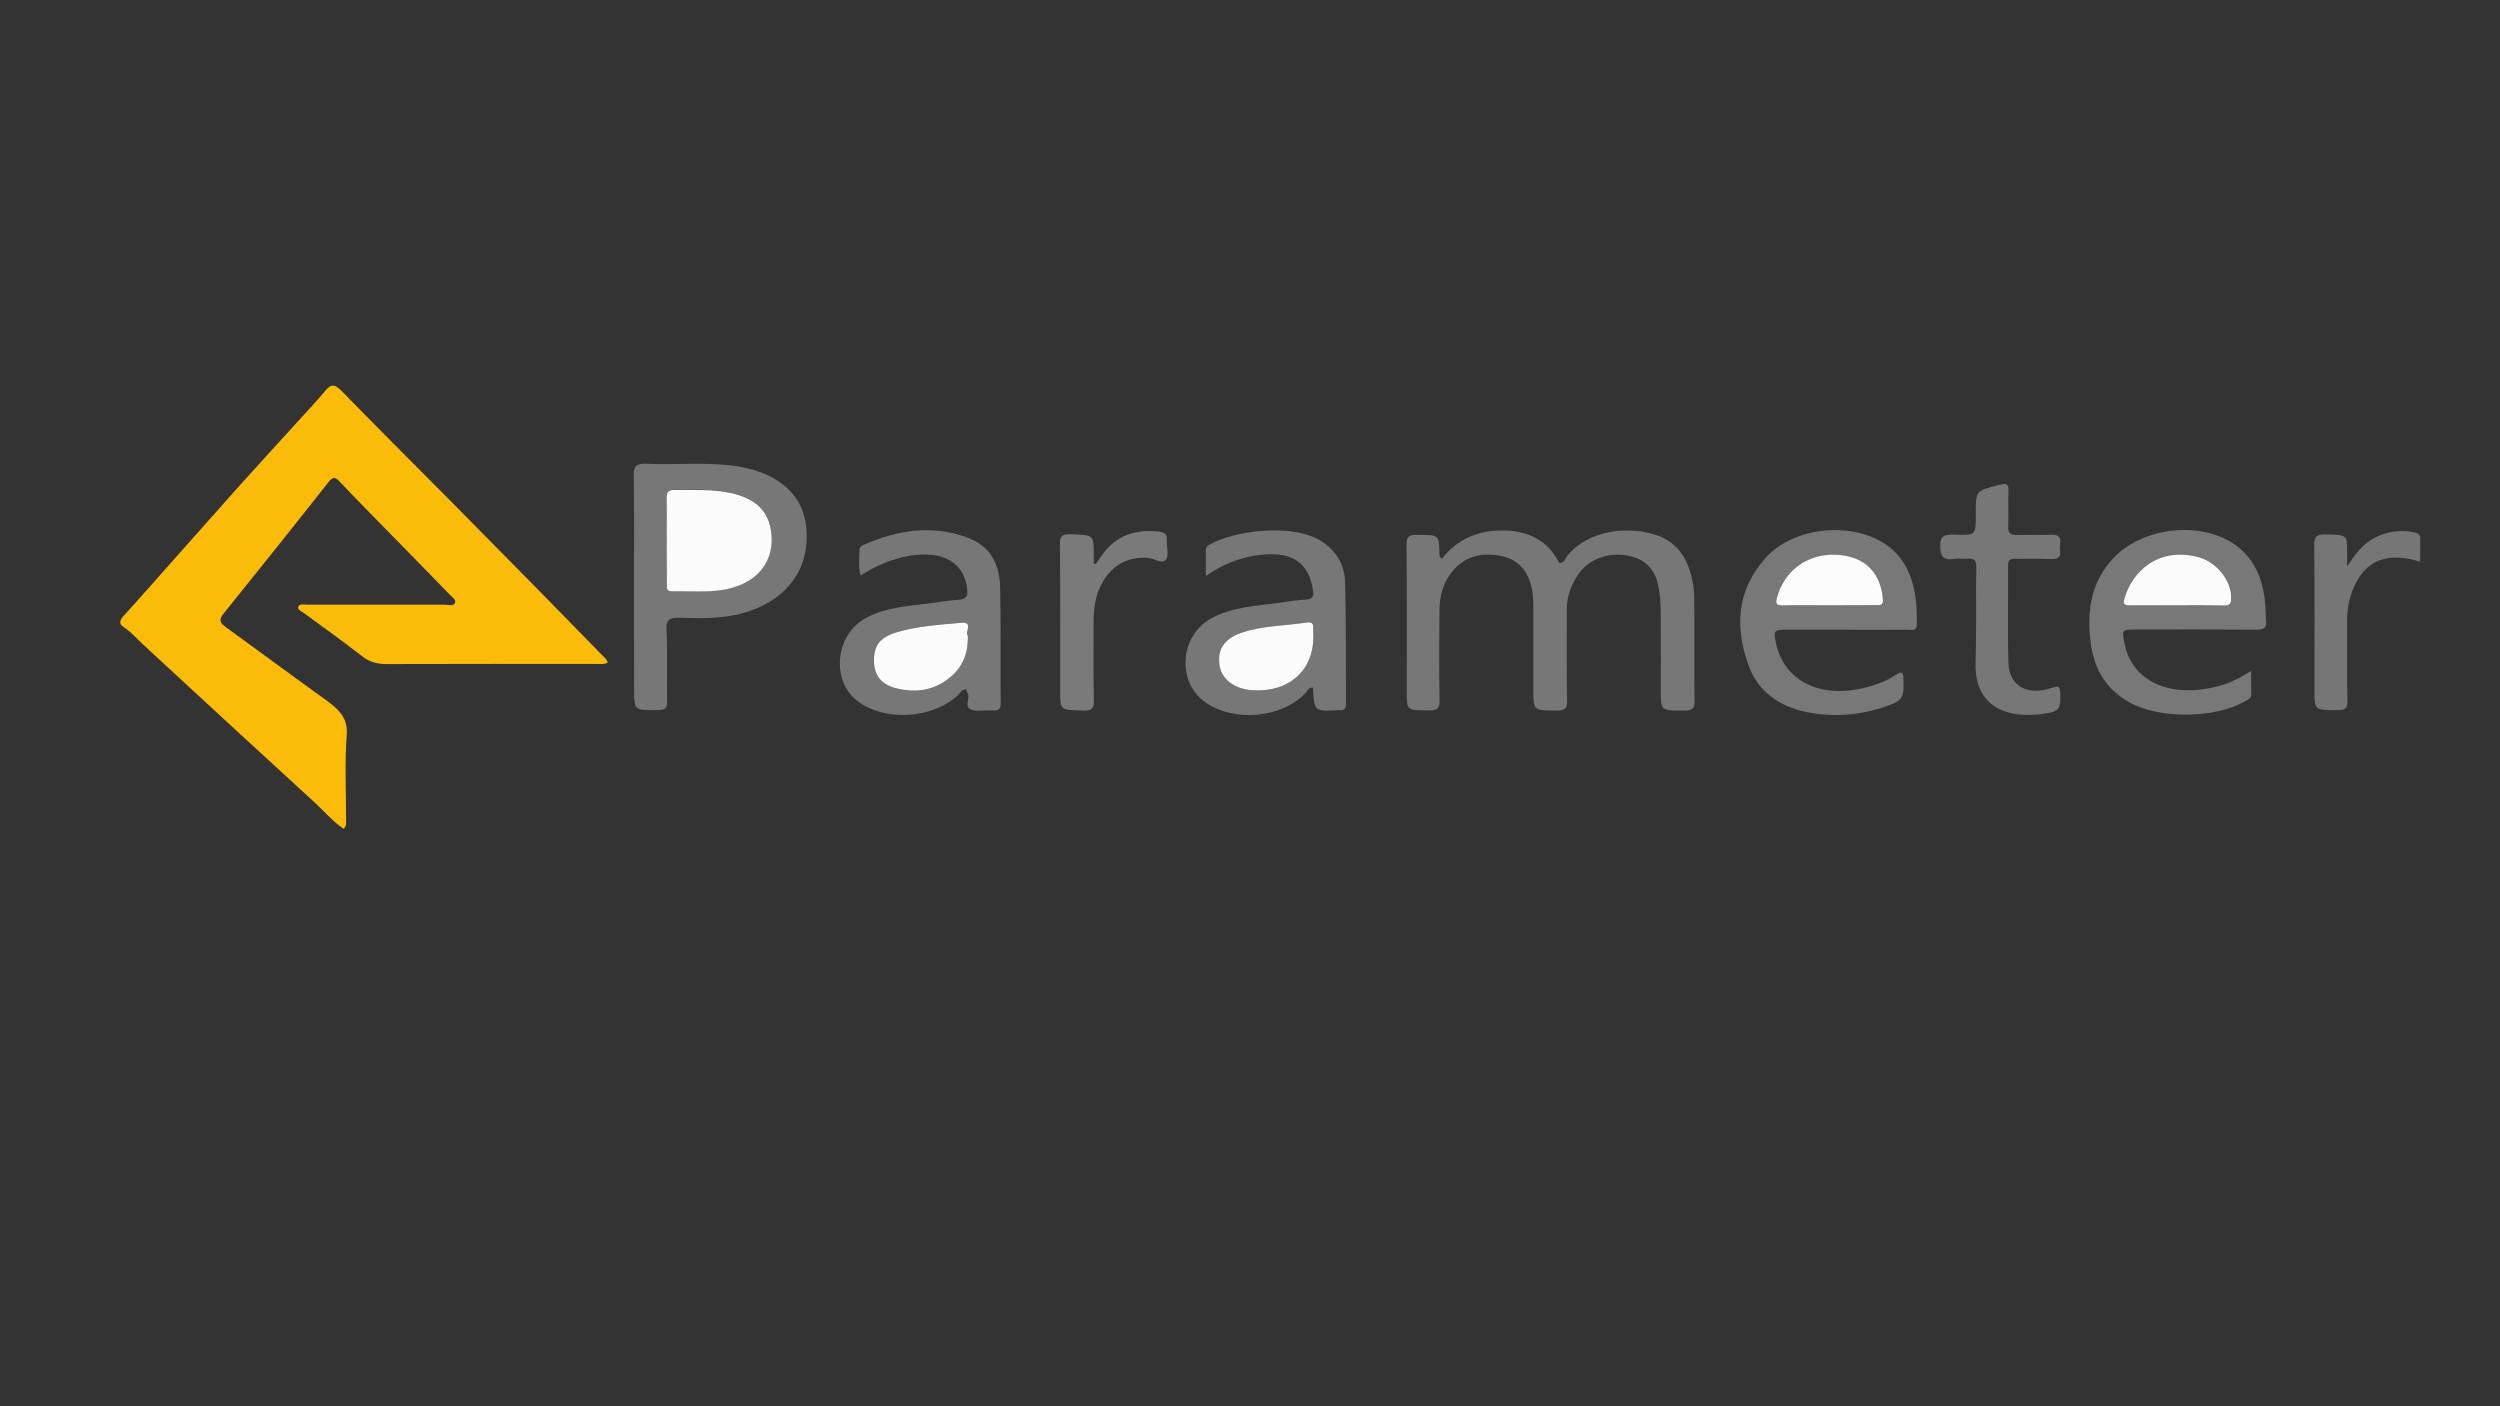 <?xml version="1.0" encoding="utf-8"?>
<!-- Generator: Adobe Illustrator 24.3.0, SVG Export Plug-In . SVG Version: 6.00 Build 0)  -->
<svg version="1.1" id="Layer_1" xmlns="http://www.w3.org/2000/svg" xmlns:xlink="http://www.w3.org/1999/xlink" x="0px" y="0px"
	 viewBox="0 0 1920 1080" style="enable-background:new 0 0 1920 1080;" xml:space="preserve">
<rect x="0" y="0" width="1920" height="1080" fill="#333333" stroke="none"/>
<style type="text/css">
	.st0{fill:#FBBC09;}
	.st1{fill:#777777;}
	.st2{fill:#787878;}
	.st3{fill:#7A7A7A;}
	.st4{fill:#767676;}
	.st5{fill:#FBFBFB;}
	.st6{fill:#FCFCFC;}
</style>
<g>
	<path class="st0" d="M264,636.6c-8.5-5.8-14.8-13.3-21.9-19.9c-44.3-40.5-88.4-81.2-132.5-122c-4.9-4.5-9.1-9.5-14.9-13.3
		c-3.2-2-3-4.8-0.2-7.9c12.5-13.7,24.7-27.7,37-41.5c17.5-19.8,35-39.5,52.6-59.2c15.5-17.2,31.2-34.3,46.8-51.5
		c6.2-6.8,12.6-13.6,18.5-20.7c4.1-5,7-6.5,12.5-0.8c27.9,28.6,56.3,56.9,84.5,85.3c22.1,22.3,44.2,44.7,66.2,67.1
		c16.7,17,33.3,34.1,50,51.1c1.7,1.7,3.5,3.2,4.2,5.5c-2.7,1.6-5.7,1.1-8.5,1.1c-53.8,0-107.6-0.1-161.5,0.1
		c-7.5,0-13.2-1.7-18.8-6.1c-14.5-11.3-29.5-22-44.4-32.9c-1.9-1.5-5.4-2.6-4.5-5c0.8-2.6,4.5-1.6,7-1.6c35.1-0.1,70.2,0.1,105.3,0
		c2.8,0,6.6,1.5,8-1.2c1.2-2.4-2-4.6-3.8-6.3c-16.3-16.9-32.9-33.7-49.3-50.5c-11.7-12-23.6-23.9-35-36.1c-3.7-4-5.4-4.6-9.2,0.2
		c-26.6,33.8-53.6,67.4-80.6,101c-3.1,3.9-3.1,6.4,1.2,9.6c26.1,18.9,51.8,38,78,56.8c9.7,7,16.5,13.7,15.6,26.1
		c-1.6,21.7-0.5,43.6-0.5,65.4C265.8,631.8,266.2,634.2,264,636.6z"/>
	<path class="st1" d="M1107.4,429.1c11.2-14.3,26.9-22,47-21.7c20.4,0.2,35,8.6,43.1,25c4.1-0.2,4.5-3.3,5.9-5.1
		c16.4-20.9,48.6-23.7,69.9-15.9c13.8,5,20.7,15.2,24.6,27.2c2.3,7.1,3.2,14.5,3.3,21.8c0.2,26.2-0.1,52.3,0.2,78.5
		c0.1,5.4-1.9,6.8-8,6.8c-17.9,0.1-17.9,0.3-17.9-15.4c0-21.1,0.1-42.2-0.1-63.3c-0.1-5.8-0.7-11.7-1.9-17.4
		c-2.5-13-11.1-21-24.2-23c-15-2.4-29,2.9-36.9,14.1c-5.8,8.4-9.2,17.5-9.1,27.4c0.1,23.3-0.2,46.7,0.2,70.1c0.1,5.4-1,7.6-8.1,7.5
		c-17.8-0.2-17.8,0.1-17.8-15.6c0-21.3,0-42.7,0-64c0-6.3-0.4-12.7-2.4-18.9c-3.6-10.8-11-18.5-24.3-20.6
		c-14-2.2-25.9,1.1-34.8,11.4c-7.9,9.2-10.5,19.7-10.6,30.8c-0.2,23.1-0.4,46.2,0.1,69.3c0.1,6.3-2.2,7.6-8.9,7.5
		c-16.3-0.2-16.3,0-16.3-13.8c0-37.8,0.2-75.7-0.2-113.5c-0.1-6,1.8-7.8,8.7-7.6c16.3,0.3,16.2-0.1,16.6,13.8
		C1105.8,425.7,1104.7,427.4,1107.4,429.1z"/>
	<path class="st1" d="M486.9,450.8c0-28.7,0.3-57.3-0.2-86c-0.1-7.2,2.5-9,10.3-8.6c21.3,0.9,42.7-1.2,63.9,1.2
		c33.5,3.8,54.3,19.9,57.9,44.6c4.5,31.5-11.6,56.5-43.1,67.3c-17.1,5.9-34.9,5.8-52.6,5.1c-8.4-0.3-11.7,1.1-11.2,9.3
		c0.8,18.5,0.1,37.1,0.4,55.5c0.1,4.6-1.4,6-6.9,6.1c-18.4,0.2-18.4,0.4-18.4-15.6C486.9,503.5,486.9,477.1,486.9,450.8z M512,414.9
		c0,11.1,0,22.3,0,33.4c0,2.4-0.6,5.7,3.8,5.6c17.4-0.3,35.1,2.1,51.8-4.5c17.3-6.8,26.5-21.1,24.8-39.2
		c-1.6-17.4-11.5-27.6-31.6-31.9c-13.7-3-27.9-1.9-41.8-2.3c-6-0.2-7.3,2.1-7.2,6.7C512.2,393.6,512,404.3,512,414.9z"/>
	<path class="st2" d="M1728.9,515.3c0,7-0.1,12.4,0.1,17.9c0.1,2.8-2,3.8-4.3,5.1c-23.4,13.7-66.2,14.1-89.5,1
		c-20.2-11.4-27.9-28.8-29.9-48.5c-2.3-22.5,0.6-44.1,18.1-62.5c23.2-24.3,69.4-28.7,95.2-8.4c13.2,10.4,18.5,24.4,20.6,39.3
		c0.8,5.8,0.6,11.7,1.2,17.5c0.6,5.3-1.7,7-7.9,6.9c-30.5-0.2-60.8-0.2-91.3-0.1c-11.6,0-11.6,0.1-9.8,9.6
		c6,33.3,40.4,44.2,76.8,32.5C1715,523.5,1721.3,519.9,1728.9,515.3z M1671.9,464.9L1671.9,464.9c11.7,0,23.3,0,35,0
		c3.2,0,6.2,0.4,6.7-3.9c1.4-13.4-10-29.3-25.2-33.3c-30.5-8-51.2,10.7-57,32.8c-1.2,4.6,2.2,4.3,5.6,4.3
		C1648.6,464.9,1660.2,464.9,1671.9,464.9z"/>
	<path class="st2" d="M1417.1,483.6c-14.9,0-29.8,0-44.8,0c-9.7,0-10.3,0.7-8.6,9.3c5.7,28.8,31.8,43.1,65.4,36
		c9.7-2.1,18.9-5.3,26.9-10.6c4.2-2.8,5.7-2.4,5.8,2.6c0.6,15.7-0.1,17.4-16.8,22.7c-18.5,5.9-37.6,7.2-56.9,3.4
		c-22.2-4.5-37.9-16.3-44.8-35c-10.9-29.3-10.2-58,12.8-83.7c25.8-28.8,87.6-29.8,107.4,6.5c7.9,14.4,8.9,29.8,8.6,45.4
		c-0.1,4.6-4.1,3.5-7,3.5C1449.2,483.7,1433.2,483.6,1417.1,483.6z M1403.8,464.9L1403.8,464.9c12,0,23.9,0,35.8,0
		c3.2,0,6.7,0.6,6.4-3.9c-1.1-18.9-12.3-34.3-37.1-34.9c-21.7-0.5-38.9,12.7-44.4,33.2c-1.2,4.6-0.2,5.9,5.1,5.8
		C1381.1,464.7,1392.5,464.9,1403.8,464.9z"/>
	<path class="st1" d="M742,529.3c-3.7,0.3-4.3,2.7-5.8,4.1c-19.6,18.8-56.6,21.1-77.8,4.9c-20.6-15.9-16.7-51.4,6.8-63.8
		c15.9-8.5,33.8-9.1,51.3-11.5c6.7-0.9,13.3-2,20-2.4c5.3-0.4,6.7-2.4,6.4-6.8c-1.4-21.1-18.1-31.4-44.3-27
		c-13.6,2.4-25.9,7.6-37.7,15.2c-1.9-7.2-0.8-13.7-0.8-20c0-2,1.9-3.1,3.8-3.8c25.6-11.2,52.3-15.4,79.4-5.2
		c18.7,7,24.4,22,24.8,38.2c0.6,29.7,0.2,59.4,0.4,89.1c0,4-1.5,5.7-6,5.3c-0.8-0.1-1.8,0-2.6,0c-4.9-0.2-10.9,1.1-14.6-0.8
		c-4.6-2.4-0.5-8-1.9-12C742.6,531.6,742.3,530.6,742,529.3z M743.3,488.2c-2.4-2.8,4.8-10.8-5.5-9.9c-16.7,1.5-33.8,2.6-49.9,7.5
		c-12.4,3.8-17,10.2-16.8,22.2c0.2,10.8,5.7,17.9,17.7,20.8c12.9,3.2,25.4,2,36.5-5.4C738.5,514.7,743.6,502.7,743.3,488.2z"/>
	<path class="st1" d="M926.1,442.4c0-7.8,0-13.8,0-19.8c0-1.5,0.5-2.9,2-3.9c17.7-10.8,65.5-18,88.2-2.1c11,7.7,16.3,18.4,16.7,29.9
		c0.9,31.5,0.5,62.9,0.7,94.4c0,3.2-1.2,4.8-5.1,4.5c-0.3,0-0.6,0-0.8,0c-18.5,1-18.5,1-19.5-17.4c-3.7-0.1-4.4,2.9-6,4.6
		c-17.9,18.7-53.9,22.2-76,7.2c-22.7-15.4-20.6-51,3.6-64.7c15.9-8.9,34.2-9.7,52-12.1c7-1,13.8-2.1,20.8-2.5
		c5.9-0.3,6.3-2.9,5.7-7.1c-3.3-22.4-17.6-31.1-44.5-26.7C950.6,428.9,938.4,433.7,926.1,442.4z M1008.7,489.2c0-2.3-0.1-4.6,0-6.8
		c0.2-3.2-1-4.9-5-4.3c-16.8,2.7-34.4,2.3-50.5,8c-13.6,4.8-18.8,13.6-16.3,26c1.9,9.9,11.9,17.1,24.9,18
		C989.5,532,1008.6,515.4,1008.7,489.2z"/>
	<path class="st1" d="M1517.7,475.5c0-13.4-0.2-26.9,0.1-40.4c0.1-4.6-1.5-6.6-7-6c-3.2,0.3-6.5-0.4-9.7,0.1
		c-9.4,1.5-10.8-2.4-11-9.6c-0.2-7.6,2.7-9.3,10.9-9c16.4,0.6,16.4,0.2,16.4-14.4c0-1.1,0-2,0-3.1c0-16.3,0.1-16.2,18-20.7
		c5.4-1.4,7.4-0.8,7.1,4.5c-0.4,9.1,0.2,18.3-0.2,27.4c-0.2,5,1.5,6.8,7.3,6.6c8.4-0.3,17,0.2,25.4-0.2c6-0.3,7.8,1.8,7.2,6.6
		c-0.3,2-0.3,4.1,0,6.1c0.6,4.8-1.9,6.1-7.1,5.9c-9.1-0.3-18.1,0-27.2-0.2c-4-0.1-5.7,1.1-5.7,4.8c0.2,25.1-0.5,50.3,0.3,75.4
		c0.6,17.8,14.8,25.4,33.7,18.9c5.1-1.8,5.8-0.9,6,3.4c0.6,14.1-0.5,15.3-16.7,17c-29.6,3.1-47.4-9.9-48.3-35.7
		C1517.4,500.4,1517.7,487.9,1517.7,475.5z"/>
	<path class="st3" d="M841.6,433.1c2.6-3.6,4.9-7.4,7.8-10.7c10.3-11.9,24.1-16.1,40.9-14.1c4.4,0.6,6.1,2.4,5.8,6
		c-0.1,0.5,0,1.1,0,1.5c-0.1,4.8,1.9,10.9-0.8,14.1c-3.1,3.7-9.1-1.3-14.1-1.5c-14.2-0.7-24.2,4.4-31.6,14.4
		c-7.5,10.2-9.6,21.6-9.7,33.5c0,20.6-0.2,41.1,0.2,61.7c0.1,5.7-1.1,8-8.5,7.7c-17.4-0.5-17.4-0.1-17.4-15.2
		c0-37.6,0.2-75.2-0.2-112.8c-0.1-6,1.7-7.7,8.8-7.4c17.1,0.7,17.2,0.4,17.2,15.6c0,2.3,0,4.5,0,6.7
		C840.5,432.9,841,433.1,841.6,433.1z"/>
	<path class="st4" d="M1802.6,434.9c6.1-8.9,11.8-17.4,22.4-22.5c9.1-4.4,18.6-5.6,28.8-3.6c3.4,0.7,5.1,1.8,5,5
		c-0.2,5.8-0.1,11.6-0.1,17.6c-24-7.6-44.8-3-53.8,27.6c-1.7,5.6-2.3,11.5-2.3,17.3c0.2,20.8-0.2,41.6,0.2,62.4
		c0.1,5.4-1.8,6.7-7.9,6.7c-17.4-0.1-17.4,0.2-17.4-15.3c0-37.1,0.2-74.1-0.2-111.2c-0.1-6.6,1.6-8.8,9.6-8.5
		c15.7,0.6,15.7,0.2,15.7,13.7C1802.6,427.8,1802.6,431.4,1802.6,434.9z"/>
	<path class="st5" d="M512,414.9c0-10.7,0.2-21.3-0.1-32c-0.1-4.7,1.1-7,7.2-6.7c13.9,0.4,28-0.7,41.8,2.3c20,4.3,30,14.5,31.6,31.9
		c1.6,18-7.5,32.4-24.8,39.2c-16.7,6.6-34.4,4.1-51.8,4.5c-4.4,0.1-3.8-3.1-3.8-5.6C512,437.3,512,426.2,512,414.9z"/>
	<path class="st5" d="M1671.9,464.9c-11.7,0-23.3,0-35,0c-3.2,0-6.8,0.3-5.6-4.3c5.9-22.1,26.6-40.8,57-32.8
		c15.1,4,26.6,19.8,25.2,33.3c-0.5,4.3-3.4,3.9-6.7,3.9C1695.2,464.8,1683.5,464.8,1671.9,464.9L1671.9,464.9z"/>
	<path class="st6" d="M1403.8,464.9c-11.3,0-22.7-0.2-34.1,0.1c-5.3,0.1-6.3-1.1-5.1-5.8c5.5-20.5,22.7-33.7,44.4-33.2
		c24.9,0.6,35.9,15.9,37.1,34.9c0.3,4.5-3.2,3.9-6.4,3.9C1427.7,464.9,1415.8,464.8,1403.8,464.9L1403.8,464.9z"/>
	<path class="st5" d="M743.3,488.2c0.4,14.6-4.7,26.5-17.9,35.2c-11,7.3-23.6,8.5-36.5,5.4c-12.1-2.9-17.5-10-17.7-20.8
		c-0.3-11.9,4.4-18.4,16.8-22.2c16.1-5,33.1-5.9,49.9-7.5C748.1,477.4,740.8,485.4,743.3,488.2z"/>
	<path class="st5" d="M1008.7,489.2c-0.1,26.2-19.2,42.8-47,40.9c-13.1-0.9-22.9-8-24.9-18c-2.4-12.4,2.8-21.3,16.3-26
		c16.2-5.7,33.7-5.4,50.5-8c4-0.7,5.2,1.1,5,4.3C1008.6,484.6,1008.7,486.9,1008.7,489.2z"/>
</g>
</svg>
